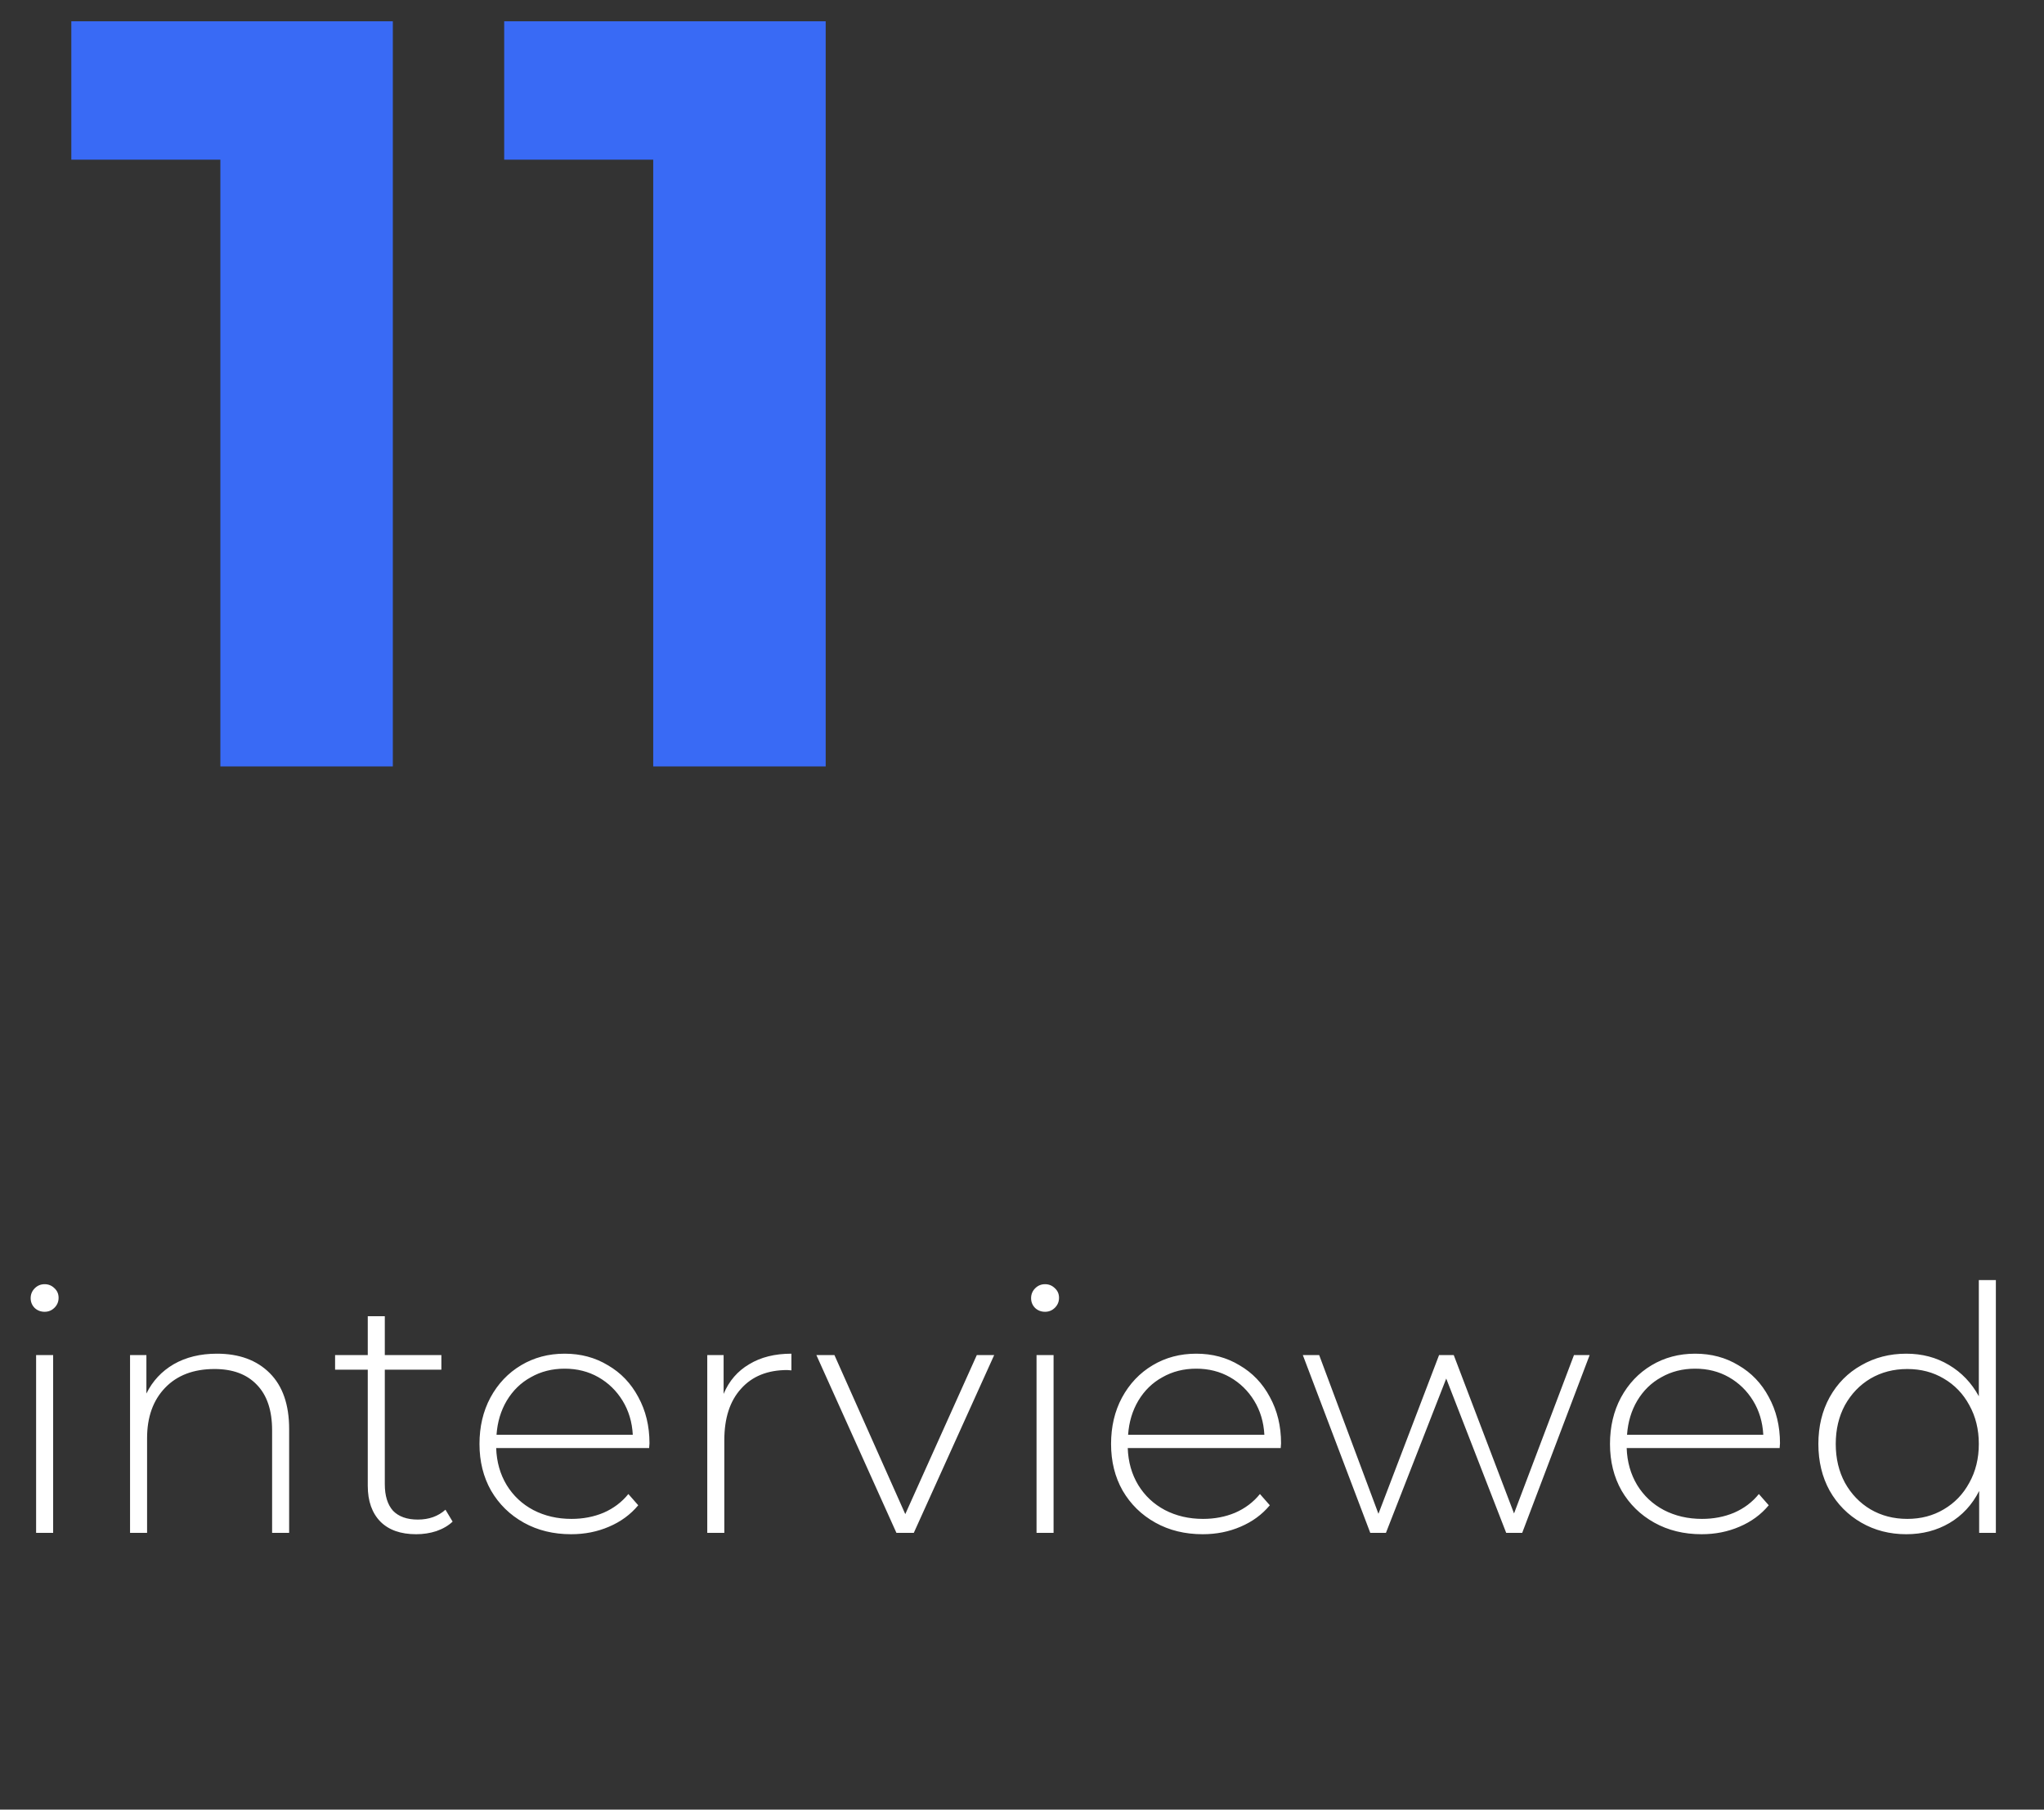 <svg width="96" height="85" viewBox="0 0 96 85" fill="none" xmlns="http://www.w3.org/2000/svg">
<rect x="0" y="0" width="96" height="85" fill="#333333" stroke="none"/>
<path d="M18.45 1V36H10.35V7.5H3.35V1H18.45ZM38.78 1V36H30.68V7.5H23.68V1H38.78Z" fill="#396AF5"/>
<path d="M1.696 63.648H2.496V72H1.696V63.648ZM2.096 61.616C1.915 61.616 1.76 61.557 1.632 61.44C1.504 61.312 1.44 61.157 1.44 60.976C1.44 60.795 1.504 60.64 1.632 60.512C1.76 60.384 1.915 60.32 2.096 60.32C2.277 60.32 2.432 60.384 2.56 60.512C2.688 60.629 2.752 60.779 2.752 60.96C2.752 61.141 2.688 61.296 2.56 61.424C2.432 61.552 2.277 61.616 2.096 61.616ZM10.188 63.584C11.233 63.584 12.06 63.888 12.668 64.496C13.276 65.104 13.58 65.979 13.58 67.12V72H12.78V67.184C12.78 66.245 12.54 65.531 12.06 65.04C11.591 64.549 10.929 64.304 10.076 64.304C9.095 64.304 8.321 64.597 7.756 65.184C7.191 65.771 6.908 66.56 6.908 67.552V72H6.108V63.648H6.876V65.456C7.164 64.869 7.591 64.411 8.156 64.08C8.732 63.749 9.409 63.584 10.188 63.584ZM21.258 71.472C21.055 71.664 20.799 71.813 20.489 71.92C20.191 72.016 19.876 72.064 19.546 72.064C18.82 72.064 18.26 71.867 17.866 71.472C17.471 71.067 17.273 70.507 17.273 69.792V64.336H15.738V63.648H17.273V61.824H18.073V63.648H20.73V64.336H18.073V69.712C18.073 70.256 18.201 70.672 18.457 70.96C18.724 71.237 19.113 71.376 19.625 71.376C20.148 71.376 20.58 71.221 20.922 70.912L21.258 71.472ZM30.488 68.016H23.304C23.325 68.667 23.49 69.248 23.8 69.76C24.109 70.261 24.525 70.651 25.048 70.928C25.581 71.205 26.178 71.344 26.84 71.344C27.384 71.344 27.885 71.248 28.344 71.056C28.813 70.853 29.202 70.56 29.512 70.176L29.976 70.704C29.613 71.141 29.154 71.477 28.6 71.712C28.056 71.947 27.464 72.064 26.824 72.064C25.992 72.064 25.25 71.883 24.6 71.52C23.949 71.157 23.437 70.656 23.064 70.016C22.701 69.376 22.52 68.645 22.52 67.824C22.52 67.013 22.69 66.288 23.032 65.648C23.384 64.997 23.864 64.491 24.472 64.128C25.08 63.765 25.762 63.584 26.52 63.584C27.277 63.584 27.954 63.765 28.552 64.128C29.16 64.48 29.634 64.976 29.976 65.616C30.328 66.256 30.504 66.981 30.504 67.792L30.488 68.016ZM26.52 64.288C25.933 64.288 25.405 64.421 24.936 64.688C24.466 64.944 24.088 65.312 23.8 65.792C23.522 66.261 23.362 66.795 23.32 67.392H29.72C29.688 66.795 29.528 66.261 29.24 65.792C28.952 65.323 28.573 64.955 28.104 64.688C27.634 64.421 27.106 64.288 26.52 64.288ZM33.986 65.472C34.242 64.864 34.642 64.4 35.187 64.08C35.73 63.749 36.392 63.584 37.17 63.584V64.368L36.978 64.352C36.05 64.352 35.325 64.645 34.803 65.232C34.28 65.808 34.019 66.613 34.019 67.648V72H33.218V63.648H33.986V65.472ZM46.694 63.648L42.918 72H42.102L38.342 63.648H39.19L42.518 71.12L45.878 63.648H46.694ZM48.683 63.648H49.483V72H48.683V63.648ZM49.083 61.616C48.901 61.616 48.747 61.557 48.619 61.44C48.491 61.312 48.427 61.157 48.427 60.976C48.427 60.795 48.491 60.64 48.619 60.512C48.747 60.384 48.901 60.32 49.083 60.32C49.264 60.32 49.419 60.384 49.547 60.512C49.675 60.629 49.739 60.779 49.739 60.96C49.739 61.141 49.675 61.296 49.547 61.424C49.419 61.552 49.264 61.616 49.083 61.616ZM60.151 68.016H52.967C52.988 68.667 53.153 69.248 53.463 69.76C53.772 70.261 54.188 70.651 54.711 70.928C55.244 71.205 55.841 71.344 56.503 71.344C57.047 71.344 57.548 71.248 58.007 71.056C58.476 70.853 58.865 70.56 59.175 70.176L59.639 70.704C59.276 71.141 58.817 71.477 58.263 71.712C57.719 71.947 57.127 72.064 56.487 72.064C55.655 72.064 54.913 71.883 54.263 71.52C53.612 71.157 53.1 70.656 52.727 70.016C52.364 69.376 52.183 68.645 52.183 67.824C52.183 67.013 52.353 66.288 52.695 65.648C53.047 64.997 53.527 64.491 54.135 64.128C54.743 63.765 55.425 63.584 56.183 63.584C56.94 63.584 57.617 63.765 58.215 64.128C58.823 64.48 59.297 64.976 59.639 65.616C59.991 66.256 60.167 66.981 60.167 67.792L60.151 68.016ZM56.183 64.288C55.596 64.288 55.068 64.421 54.599 64.688C54.129 64.944 53.751 65.312 53.463 65.792C53.185 66.261 53.025 66.795 52.983 67.392H59.383C59.351 66.795 59.191 66.261 58.903 65.792C58.615 65.323 58.236 64.955 57.767 64.688C57.297 64.421 56.769 64.288 56.183 64.288ZM74.661 63.648L71.493 72H70.741L67.925 64.752L65.093 72H64.357L61.189 63.648H61.957L64.741 71.104L67.589 63.648H68.277L71.109 71.088L73.925 63.648H74.661ZM83.584 68.016H76.4C76.421 68.667 76.587 69.248 76.896 69.76C77.205 70.261 77.621 70.651 78.144 70.928C78.677 71.205 79.275 71.344 79.936 71.344C80.48 71.344 80.981 71.248 81.44 71.056C81.909 70.853 82.299 70.56 82.608 70.176L83.072 70.704C82.709 71.141 82.251 71.477 81.696 71.712C81.152 71.947 80.56 72.064 79.92 72.064C79.088 72.064 78.347 71.883 77.696 71.52C77.045 71.157 76.533 70.656 76.16 70.016C75.797 69.376 75.616 68.645 75.616 67.824C75.616 67.013 75.787 66.288 76.128 65.648C76.48 64.997 76.96 64.491 77.568 64.128C78.176 63.765 78.859 63.584 79.616 63.584C80.373 63.584 81.05 63.765 81.648 64.128C82.256 64.48 82.731 64.976 83.072 65.616C83.424 66.256 83.6 66.981 83.6 67.792L83.584 68.016ZM79.616 64.288C79.029 64.288 78.501 64.421 78.032 64.688C77.562 64.944 77.184 65.312 76.896 65.792C76.618 66.261 76.459 66.795 76.416 67.392H82.816C82.784 66.795 82.624 66.261 82.336 65.792C82.048 65.323 81.669 64.955 81.2 64.688C80.731 64.421 80.203 64.288 79.616 64.288ZM93.739 60.128V72H92.955V70.032C92.624 70.683 92.16 71.184 91.563 71.536C90.965 71.888 90.288 72.064 89.531 72.064C88.752 72.064 88.048 71.883 87.419 71.52C86.789 71.157 86.293 70.656 85.931 70.016C85.579 69.376 85.403 68.645 85.403 67.824C85.403 67.003 85.579 66.272 85.931 65.632C86.293 64.981 86.789 64.48 87.419 64.128C88.048 63.765 88.752 63.584 89.531 63.584C90.277 63.584 90.944 63.76 91.531 64.112C92.128 64.464 92.597 64.955 92.939 65.584V60.128H93.739ZM89.579 71.344C90.219 71.344 90.789 71.195 91.291 70.896C91.803 70.597 92.203 70.181 92.491 69.648C92.789 69.115 92.939 68.507 92.939 67.824C92.939 67.141 92.789 66.533 92.491 66C92.203 65.467 91.803 65.051 91.291 64.752C90.789 64.453 90.219 64.304 89.579 64.304C88.939 64.304 88.363 64.453 87.851 64.752C87.349 65.051 86.949 65.467 86.651 66C86.363 66.533 86.219 67.141 86.219 67.824C86.219 68.507 86.363 69.115 86.651 69.648C86.949 70.181 87.349 70.597 87.851 70.896C88.363 71.195 88.939 71.344 89.579 71.344Z" fill="white"/>
</svg>
